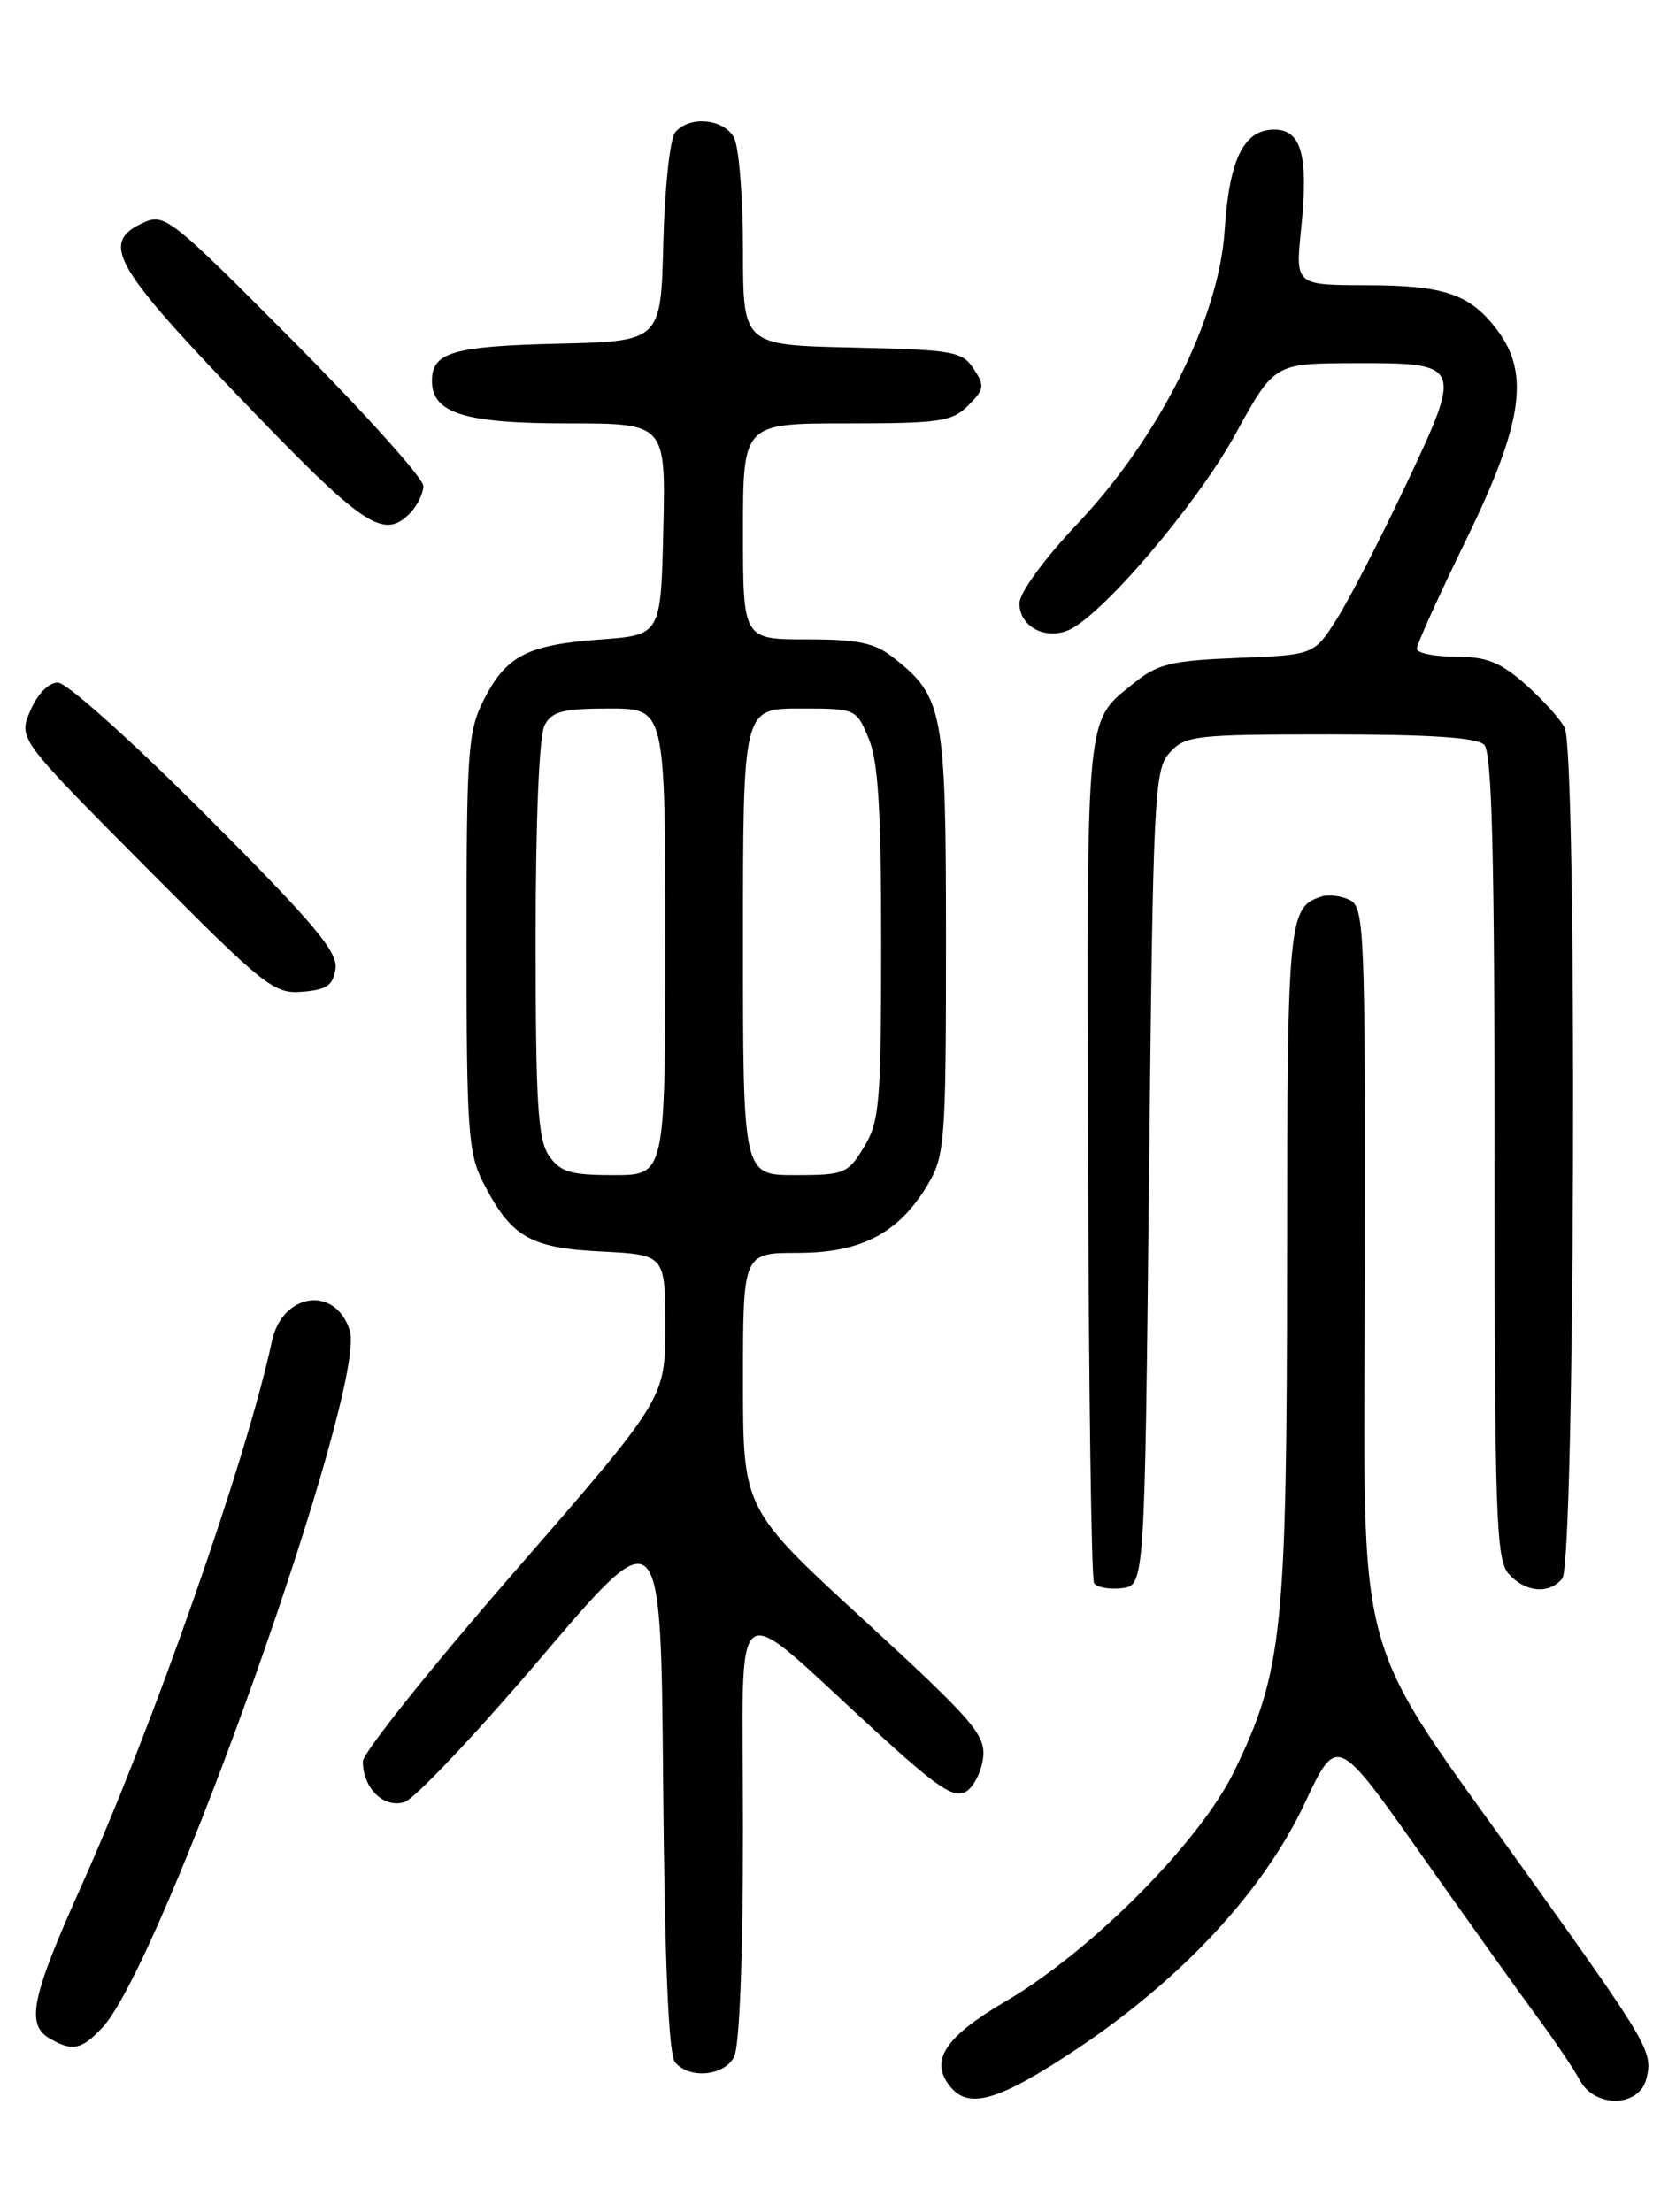 <?xml version="1.0" encoding="UTF-8" standalone="no"?>
<!DOCTYPE svg PUBLIC "-//W3C//DTD SVG 1.1//EN" "http://www.w3.org/Graphics/SVG/1.1/DTD/svg11.dtd" >
<svg xmlns="http://www.w3.org/2000/svg" xmlns:xlink="http://www.w3.org/1999/xlink" version="1.1" viewBox="0 0 194 256">
 <g >
 <path fill="currentColor"
d=" M 124.77 237.05 C 136.90 228.93 146.26 218.83 151.01 208.73 C 154.74 200.78 154.74 200.78 164.51 214.64 C 169.89 222.26 175.95 230.75 177.98 233.50 C 180.01 236.25 182.21 239.51 182.87 240.75 C 184.60 244.00 189.74 243.90 190.57 240.59 C 191.35 237.47 190.87 236.64 177.30 217.64 C 156.11 187.94 157.91 194.56 157.98 146.67 C 158.04 107.87 157.92 105.03 156.27 104.18 C 155.30 103.68 153.82 103.49 153.00 103.75 C 149.12 104.99 149.00 106.20 148.98 145.94 C 148.96 188.66 148.47 193.45 142.86 205.00 C 138.89 213.17 126.36 225.79 116.47 231.58 C 109.29 235.79 107.53 238.53 110.05 241.56 C 112.21 244.16 115.74 243.08 124.77 237.05 Z  M 84.96 238.07 C 85.60 236.88 86.00 226.56 86.00 211.49 C 86.00 183.34 84.16 184.66 101.45 200.44 C 108.58 206.95 110.46 208.20 111.83 207.34 C 112.75 206.77 113.63 204.98 113.80 203.37 C 114.06 200.74 112.62 199.09 100.05 187.54 C 86.00 174.65 86.00 174.65 86.00 159.82 C 86.00 145.00 86.00 145.00 92.35 145.00 C 99.74 145.00 104.10 142.69 107.45 137.00 C 109.37 133.73 109.50 131.91 109.50 109.00 C 109.50 82.25 109.21 80.67 103.39 76.09 C 101.24 74.40 99.32 74.00 93.37 74.00 C 86.00 74.00 86.00 74.00 86.00 61.50 C 86.00 49.00 86.00 49.00 98.00 49.00 C 108.81 49.00 110.21 48.79 112.07 46.93 C 113.94 45.06 114.00 44.64 112.70 42.68 C 111.37 40.66 110.33 40.48 98.63 40.22 C 86.00 39.94 86.00 39.94 86.00 28.90 C 86.00 22.83 85.53 17.00 84.96 15.93 C 83.78 13.73 79.78 13.36 78.16 15.31 C 77.55 16.04 76.94 21.73 76.78 28.06 C 76.50 39.50 76.50 39.50 64.56 39.78 C 52.41 40.07 50.00 40.78 50.00 44.07 C 50.00 47.83 53.74 49.00 65.75 49.00 C 77.06 49.00 77.06 49.00 76.78 61.25 C 76.50 73.50 76.50 73.50 69.50 74.01 C 61.02 74.64 58.61 75.88 56.00 80.99 C 54.16 84.60 54.00 86.88 54.00 109.00 C 54.00 130.66 54.19 133.45 55.89 136.79 C 59.14 143.16 61.30 144.43 69.59 144.84 C 77.00 145.22 77.00 145.22 77.00 153.54 C 77.00 161.86 77.00 161.86 59.50 181.97 C 49.87 193.03 42.00 202.88 42.00 203.85 C 42.00 206.95 44.42 209.32 46.82 208.56 C 48.01 208.18 55.18 200.60 62.74 191.71 C 76.50 175.55 76.50 175.55 76.76 206.44 C 76.94 227.20 77.39 237.77 78.14 238.67 C 79.77 240.64 83.78 240.29 84.96 238.07 Z  M 11.84 234.67 C 18.80 227.26 42.54 160.42 40.49 153.98 C 38.83 148.73 32.67 149.59 31.47 155.24 C 28.57 168.79 17.76 199.68 9.36 218.40 C 3.63 231.17 2.98 234.31 5.75 235.92 C 8.37 237.45 9.44 237.23 11.84 234.67 Z  M 133.00 136.35 C 133.47 91.78 133.60 89.09 135.40 87.10 C 137.20 85.13 138.31 85.00 153.95 85.00 C 165.57 85.00 170.96 85.36 171.80 86.20 C 172.70 87.10 173.00 99.06 173.00 133.87 C 173.00 175.71 173.16 180.52 174.65 182.17 C 176.59 184.31 179.31 184.54 180.84 182.69 C 182.32 180.91 182.58 86.95 181.11 84.21 C 180.54 83.14 178.47 80.86 176.50 79.14 C 173.64 76.62 172.04 76.00 168.47 76.00 C 166.01 76.00 164.00 75.58 164.00 75.08 C 164.00 74.57 166.56 68.92 169.68 62.53 C 176.21 49.15 177.11 43.32 173.40 38.33 C 170.24 34.06 167.30 33.03 158.22 33.01 C 149.94 33.00 149.94 33.00 150.60 26.58 C 151.48 18.02 150.67 15.00 147.50 15.00 C 143.96 15.00 142.29 18.40 141.75 26.71 C 141.08 36.86 134.20 50.57 124.75 60.58 C 120.83 64.73 118.00 68.61 118.00 69.83 C 118.00 72.41 120.81 74.03 123.52 73.00 C 127.27 71.58 138.47 58.50 143.00 50.25 C 147.50 42.06 147.50 42.06 156.63 42.03 C 169.31 41.99 169.36 42.10 162.72 56.15 C 159.77 62.39 156.18 69.37 154.73 71.65 C 152.10 75.80 152.10 75.80 143.26 76.15 C 135.61 76.45 134.00 76.84 131.33 79.00 C 125.60 83.64 125.81 81.48 125.95 133.79 C 126.02 160.48 126.33 182.73 126.64 183.22 C 126.94 183.71 128.38 183.98 129.84 183.81 C 132.50 183.50 132.50 183.50 133.00 136.35 Z  M 38.84 112.10 C 39.11 110.15 36.32 106.84 23.85 94.35 C 15.36 85.85 7.72 79.00 6.71 79.00 C 5.62 79.00 4.35 80.29 3.51 82.25 C 2.12 85.50 2.12 85.50 16.81 100.28 C 30.67 114.24 31.70 115.05 35.00 114.78 C 37.83 114.55 38.56 114.04 38.84 112.10 Z  M 47.43 59.43 C 48.29 58.56 49.00 57.13 49.00 56.24 C 49.00 55.36 42.29 47.88 34.08 39.62 C 19.73 25.18 19.06 24.65 16.58 25.78 C 11.65 28.03 13.10 30.71 27.18 45.43 C 42.05 60.96 44.32 62.53 47.43 59.43 Z  M 63.56 133.78 C 62.26 131.92 62.00 127.77 62.00 108.71 C 62.00 94.88 62.41 85.11 63.04 83.93 C 63.89 82.33 65.17 82.00 70.54 82.00 C 77.00 82.00 77.00 82.00 77.00 109.00 C 77.00 136.00 77.00 136.00 71.06 136.00 C 66.05 136.00 64.87 135.65 63.56 133.78 Z  M 86.00 109.00 C 86.00 82.00 86.00 82.00 92.55 82.00 C 99.08 82.00 99.11 82.01 100.55 85.47 C 101.66 88.11 102.00 93.76 102.00 109.22 C 101.99 127.67 101.81 129.79 100.01 132.75 C 98.13 135.84 97.73 136.00 92.01 136.00 C 86.00 136.00 86.00 136.00 86.00 109.00 Z "/>
</g>
</svg>